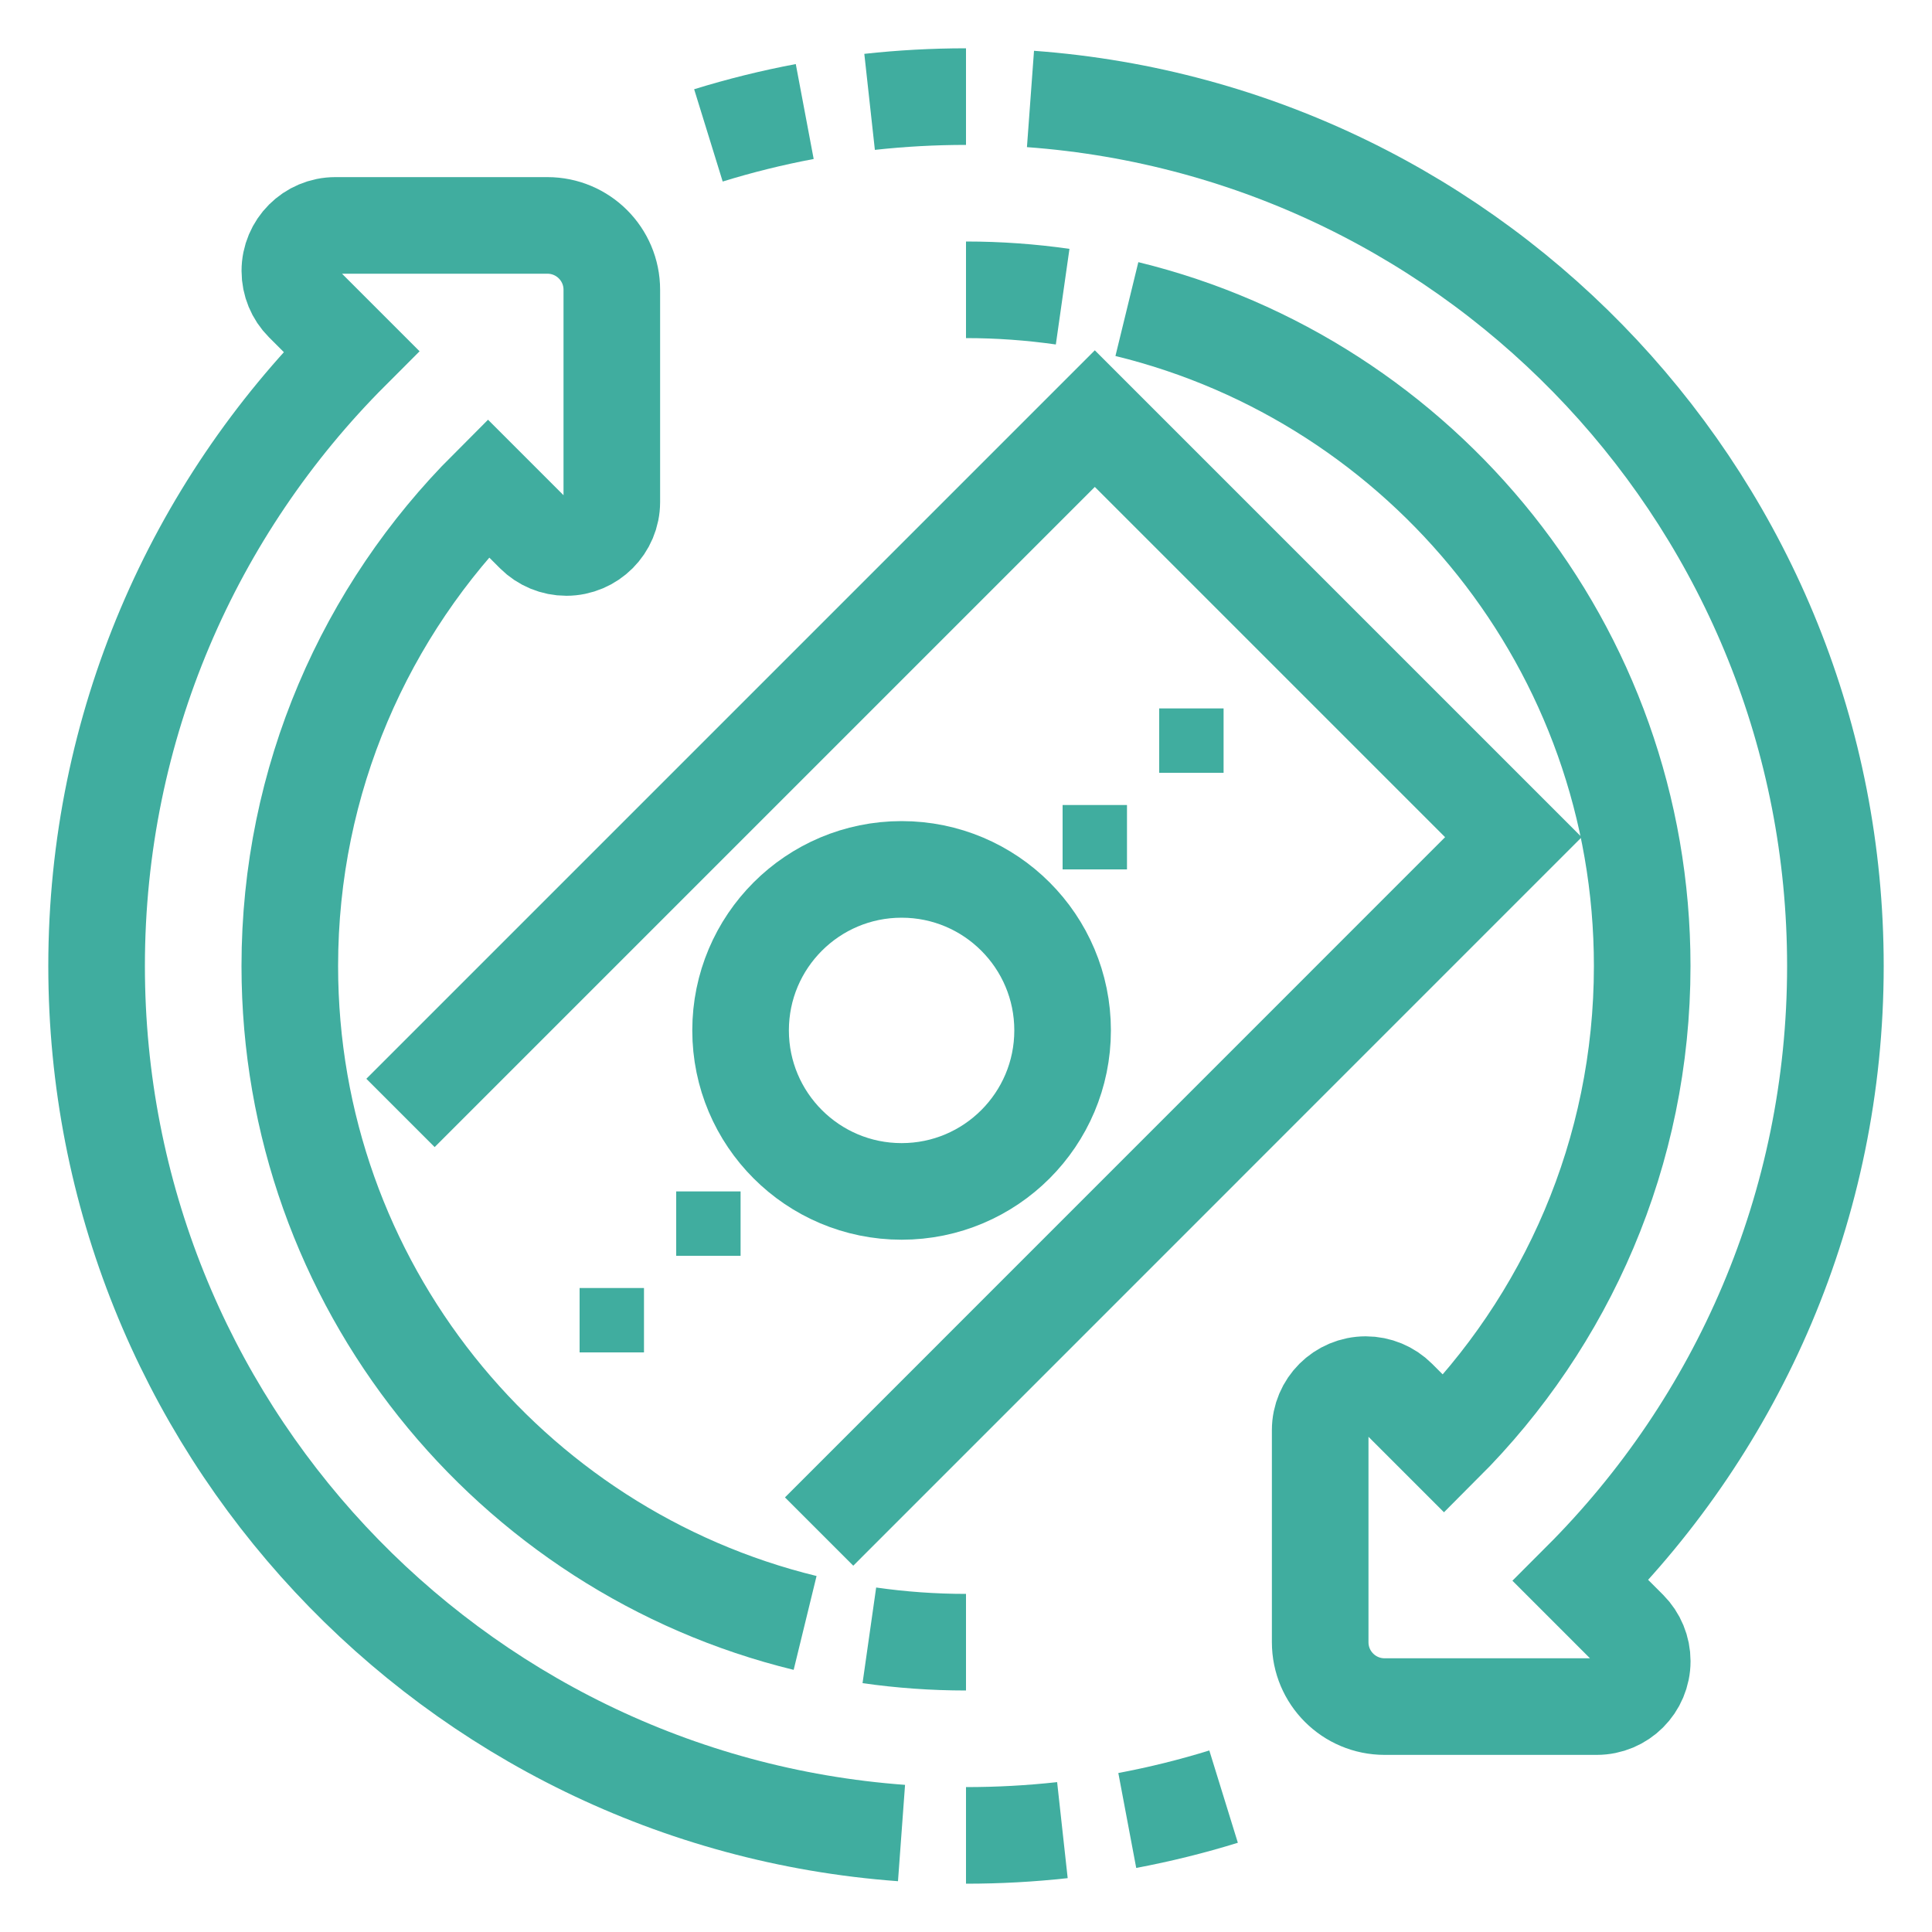 <svg width="40" height="40" viewBox="0 0 40 40" fill="none" xmlns="http://www.w3.org/2000/svg">
<path d="M23.339 37.691C24.018 37.563 24.683 37.398 25.333 37.197" stroke="#40AD9F" stroke-width="2" stroke-miterlimit="10"/>
<path d="M20 38C20.675 38 21.341 37.963 21.996 37.891" stroke="#40AD9F" stroke-width="2" stroke-miterlimit="10"/>
<path d="M16.669 33.601C10.545 32.107 6 26.584 6 20C6 16.134 7.57 12.637 10.104 10.104L11.059 11.059C11.235 11.235 11.475 11.335 11.726 11.335C12.245 11.334 12.667 10.912 12.667 10.392V6C12.667 5.263 12.07 4.667 11.333 4.667H6.943C6.423 4.667 6 5.089 6.001 5.61C6.001 5.86 6.1 6.1 6.277 6.277L7.273 7.273C4.016 10.531 2 15.029 2 20C2 29.492 9.347 37.268 18.665 37.951" stroke="#40AD9F" stroke-width="2" stroke-miterlimit="10"/>
<path d="M20 34C19.321 34 18.652 33.951 17.999 33.858" stroke="#40AD9F" stroke-width="2" stroke-miterlimit="10"/>
<path d="M16.661 2.309C15.982 2.437 15.317 2.602 14.667 2.803" stroke="#40AD9F" stroke-width="2" stroke-miterlimit="10"/>
<path d="M20 2C19.325 2 18.659 2.037 18.004 2.109" stroke="#40AD9F" stroke-width="2" stroke-miterlimit="10"/>
<path d="M23.331 6.399C29.455 7.893 34 13.416 34 20C34 23.866 32.43 27.363 29.896 29.896L28.943 28.943C28.767 28.767 28.527 28.667 28.277 28.667C27.756 28.667 27.333 29.089 27.333 29.61V34C27.333 34.737 27.93 35.333 28.667 35.333H33.059C33.579 35.333 34.001 34.912 34.001 34.392C34.001 34.142 33.901 33.902 33.725 33.725L32.727 32.727C35.984 29.469 38 24.971 38 20C38 10.508 30.653 2.732 21.335 2.049" stroke="#40AD9F" stroke-width="2" stroke-miterlimit="10"/>
<path d="M20 6C20.679 6 21.348 6.049 22.001 6.142" stroke="#40AD9F" stroke-width="2" stroke-miterlimit="10"/>
<path d="M8.292 23.042L22.667 8.667L31.333 17.333L16.959 31.709" stroke="#40AD9F" stroke-width="2" stroke-miterlimit="10"/>
<path d="M18.667 24.667C20.508 24.667 22 23.174 22 21.333C22 19.492 20.508 18 18.667 18C16.826 18 15.333 19.492 15.333 21.333C15.333 23.174 16.826 24.667 18.667 24.667Z" stroke="#40AD9F" stroke-width="2" stroke-miterlimit="10"/>
<path d="M13.333 26.667H12V28H13.333V26.667Z" fill="#40AD9F"/>
<path d="M15.333 24.667H14V26H15.333V24.667Z" fill="#40AD9F"/>
<path d="M23.333 16.667H22V18H23.333V16.667Z" fill="#40AD9F"/>
<path d="M25.333 14.667H24V16H25.333V14.667Z" fill="#40AD9F"/>
</svg>
